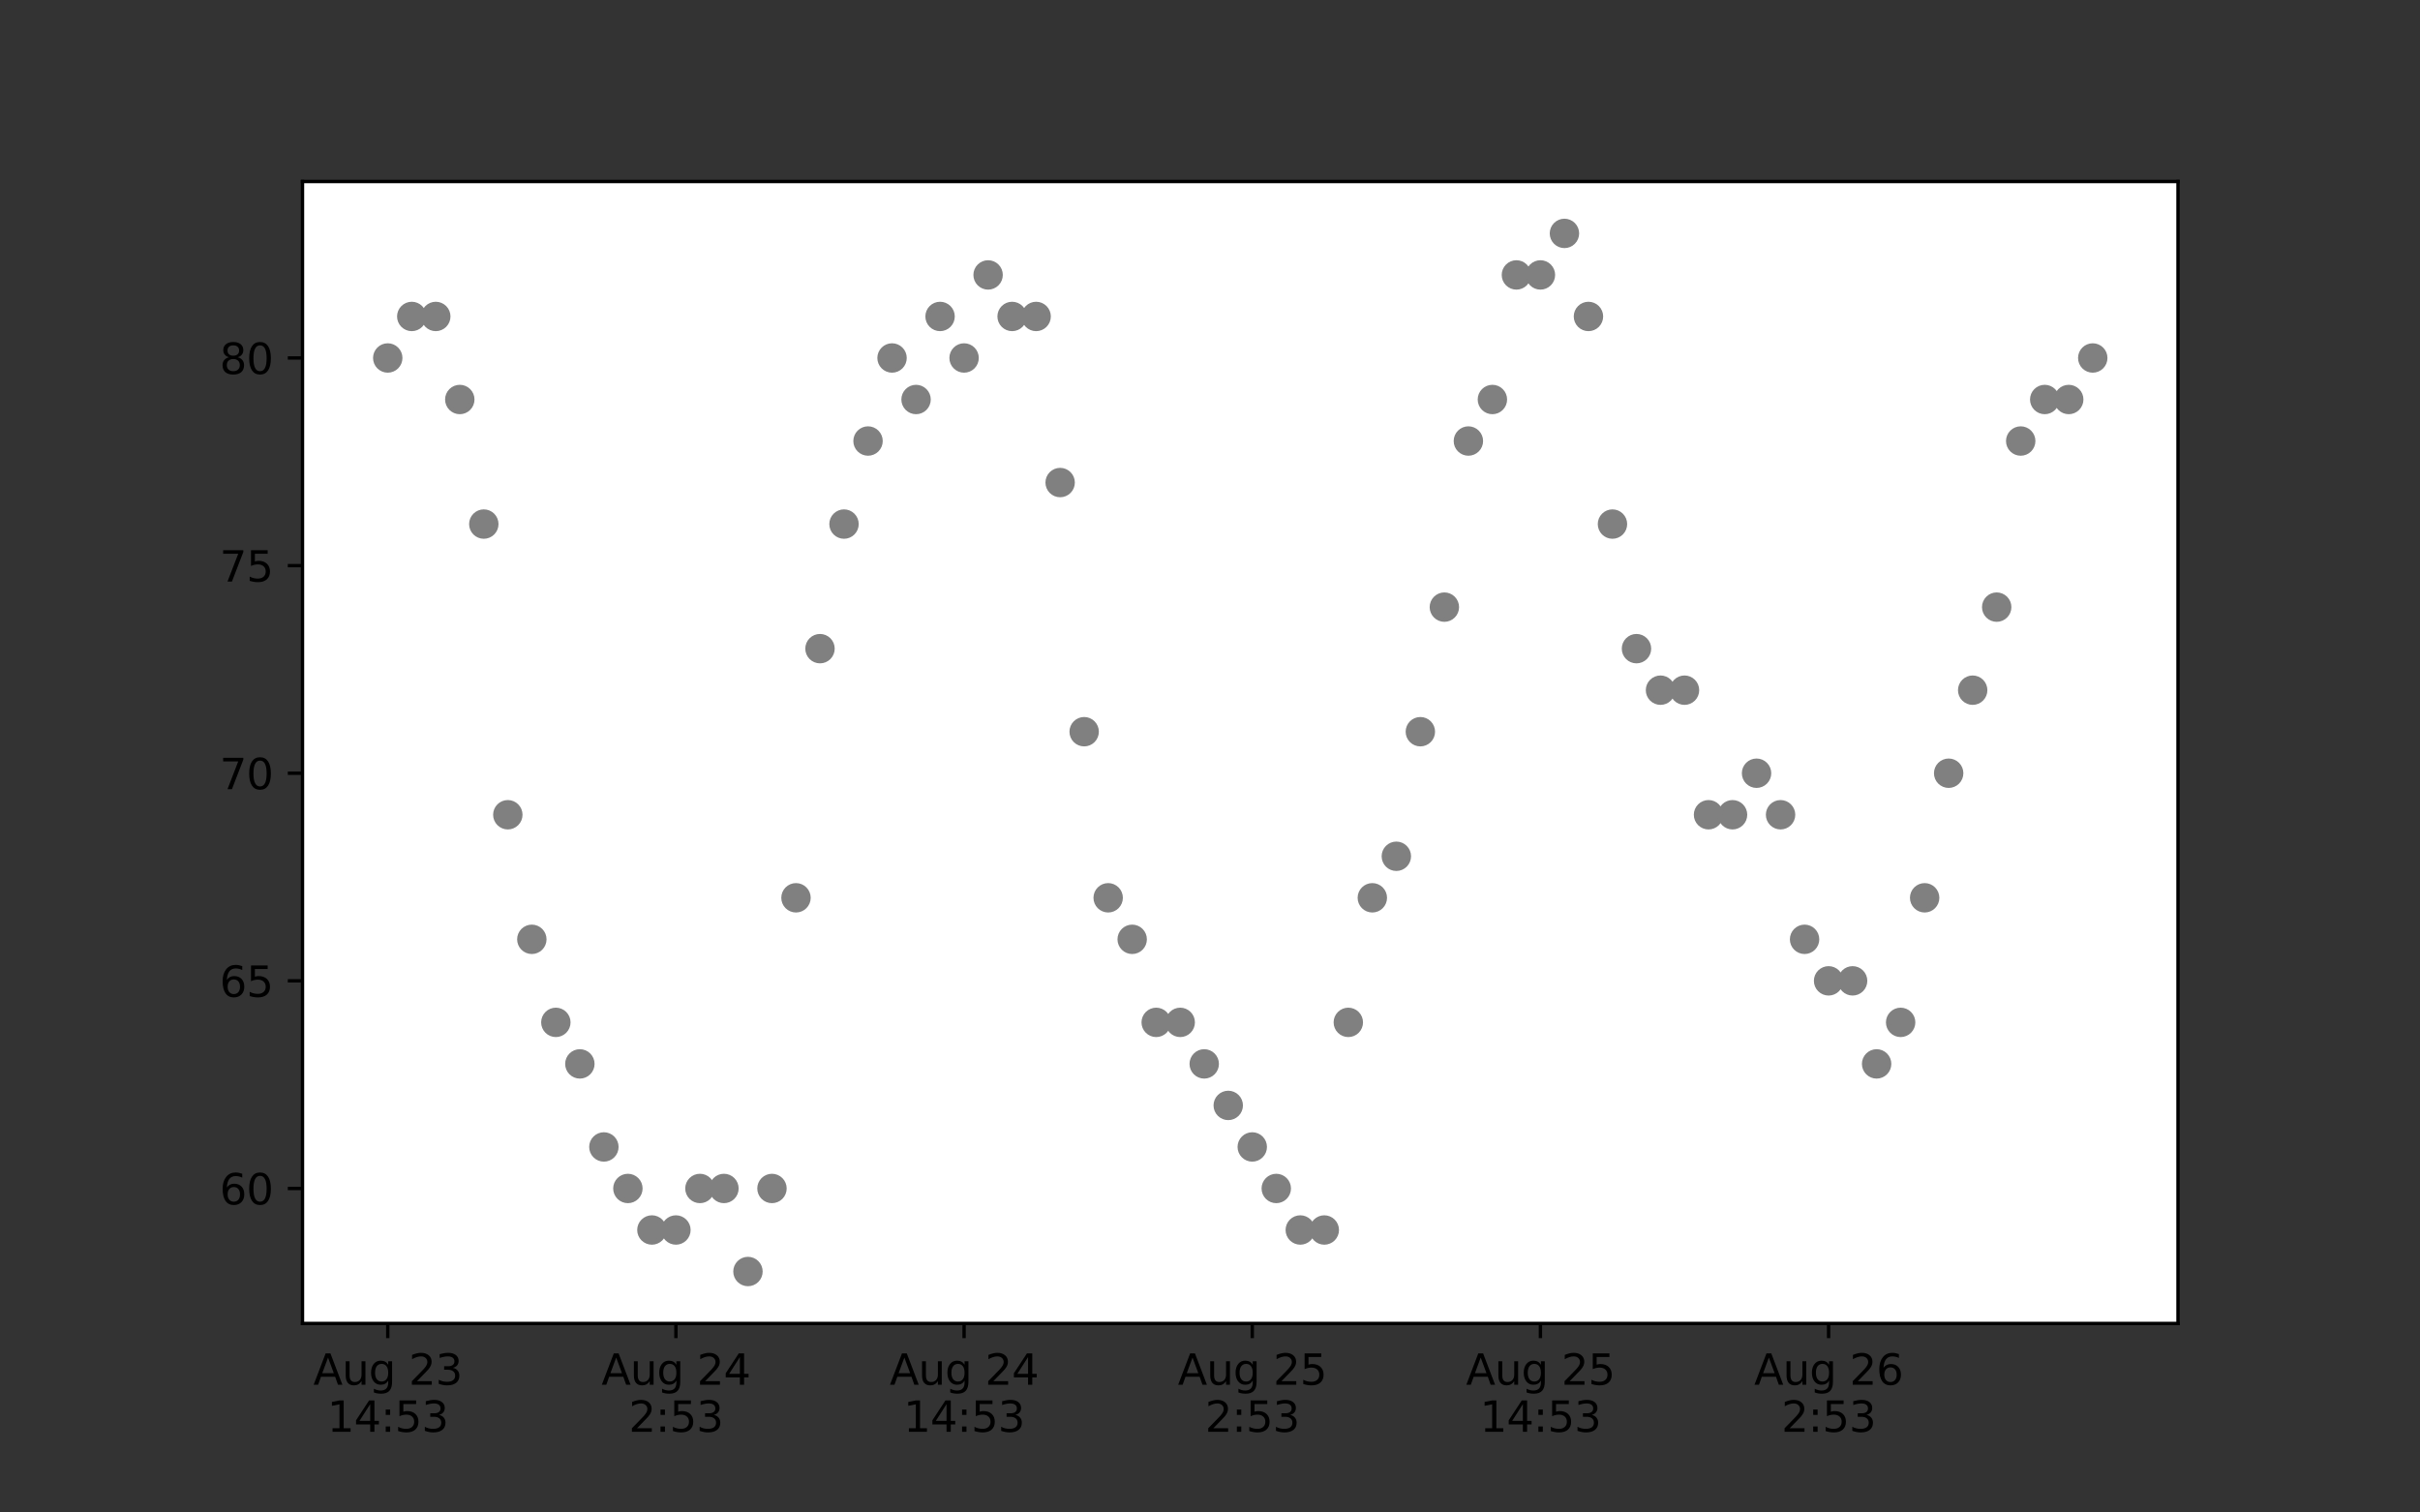 <?xml version="1.0" encoding="utf-8" standalone="no"?>
<!DOCTYPE svg PUBLIC "-//W3C//DTD SVG 1.1//EN"
  "http://www.w3.org/Graphics/SVG/1.1/DTD/svg11.dtd">
<svg xmlns:xlink="http://www.w3.org/1999/xlink" width="576pt" height="360pt" viewBox="0 0 576 360" xmlns="http://www.w3.org/2000/svg" version="1.1">
 <rect x="0" y="0" width="576" height="360" fill="#333333" stroke="none"/>
 <defs>
  <style type="text/css">*{stroke-linejoin: round; stroke-linecap: butt}</style>
 </defs>
 <g id="figure_1">
  <g id="patch_1">
   <path d="M 0 360 
L 576 360 
L 576 0 
L 0 0 
L 0 360 
z
" style="fill: none"/>
  </g>
  <g id="axes_1">
   <g id="patch_2">
    <path d="M 72 315 
L 518.4 315 
L 518.4 43.2 
L 72 43.2 
z
" style="fill: #ffffff"/>
   </g>
   <g id="PathCollection_1">
    <defs>
     <path id="m93fce5d600" d="M 0 3 
C 0.796 3 1.559 2.684 2.121 2.121 
C 2.684 1.559 3 0.796 3 0 
C 3 -0.796 2.684 -1.559 2.121 -2.121 
C 1.559 -2.684 0.796 -3 0 -3 
C -0.796 -3 -1.559 -2.684 -2.121 -2.121 
C -2.684 -1.559 -3 -0.796 -3 0 
C -3 0.796 -2.684 1.559 -2.121 2.121 
C -1.559 2.684 -0.796 3 0 3 
z
" style="stroke: #808080"/>
    </defs>
    <g clip-path="url(#p29670bcec2)">
     <use xlink:href="#m93fce5d600" x="92.291" y="85.205" style="fill: #808080; stroke: #808080"/>
     <use xlink:href="#m93fce5d600" x="98.007" y="75.322" style="fill: #808080; stroke: #808080"/>
     <use xlink:href="#m93fce5d600" x="103.722" y="75.322" style="fill: #808080; stroke: #808080"/>
     <use xlink:href="#m93fce5d600" x="109.438" y="95.089" style="fill: #808080; stroke: #808080"/>
     <use xlink:href="#m93fce5d600" x="115.154" y="124.74" style="fill: #808080; stroke: #808080"/>
     <use xlink:href="#m93fce5d600" x="120.87" y="193.925" style="fill: #808080; stroke: #808080"/>
     <use xlink:href="#m93fce5d600" x="126.585" y="223.576" style="fill: #808080; stroke: #808080"/>
     <use xlink:href="#m93fce5d600" x="132.301" y="243.344" style="fill: #808080; stroke: #808080"/>
     <use xlink:href="#m93fce5d600" x="138.017" y="253.227" style="fill: #808080; stroke: #808080"/>
     <use xlink:href="#m93fce5d600" x="143.733" y="272.995" style="fill: #808080; stroke: #808080"/>
     <use xlink:href="#m93fce5d600" x="149.448" y="282.878" style="fill: #808080; stroke: #808080"/>
     <use xlink:href="#m93fce5d600" x="155.164" y="292.762" style="fill: #808080; stroke: #808080"/>
     <use xlink:href="#m93fce5d600" x="160.88" y="292.762" style="fill: #808080; stroke: #808080"/>
     <use xlink:href="#m93fce5d600" x="166.596" y="282.878" style="fill: #808080; stroke: #808080"/>
     <use xlink:href="#m93fce5d600" x="172.311" y="282.878" style="fill: #808080; stroke: #808080"/>
     <use xlink:href="#m93fce5d600" x="178.027" y="302.645" style="fill: #808080; stroke: #808080"/>
     <use xlink:href="#m93fce5d600" x="183.743" y="282.878" style="fill: #808080; stroke: #808080"/>
     <use xlink:href="#m93fce5d600" x="189.459" y="213.693" style="fill: #808080; stroke: #808080"/>
     <use xlink:href="#m93fce5d600" x="195.174" y="154.391" style="fill: #808080; stroke: #808080"/>
     <use xlink:href="#m93fce5d600" x="200.89" y="124.74" style="fill: #808080; stroke: #808080"/>
     <use xlink:href="#m93fce5d600" x="206.606" y="104.973" style="fill: #808080; stroke: #808080"/>
     <use xlink:href="#m93fce5d600" x="212.322" y="85.205" style="fill: #808080; stroke: #808080"/>
     <use xlink:href="#m93fce5d600" x="218.037" y="95.089" style="fill: #808080; stroke: #808080"/>
     <use xlink:href="#m93fce5d600" x="223.753" y="75.322" style="fill: #808080; stroke: #808080"/>
     <use xlink:href="#m93fce5d600" x="229.469" y="85.205" style="fill: #808080; stroke: #808080"/>
     <use xlink:href="#m93fce5d600" x="235.185" y="65.438" style="fill: #808080; stroke: #808080"/>
     <use xlink:href="#m93fce5d600" x="240.9" y="75.322" style="fill: #808080; stroke: #808080"/>
     <use xlink:href="#m93fce5d600" x="246.616" y="75.322" style="fill: #808080; stroke: #808080"/>
     <use xlink:href="#m93fce5d600" x="252.332" y="114.856" style="fill: #808080; stroke: #808080"/>
     <use xlink:href="#m93fce5d600" x="258.048" y="174.158" style="fill: #808080; stroke: #808080"/>
     <use xlink:href="#m93fce5d600" x="263.763" y="213.693" style="fill: #808080; stroke: #808080"/>
     <use xlink:href="#m93fce5d600" x="269.479" y="223.576" style="fill: #808080; stroke: #808080"/>
     <use xlink:href="#m93fce5d600" x="275.195" y="243.344" style="fill: #808080; stroke: #808080"/>
     <use xlink:href="#m93fce5d600" x="280.911" y="243.344" style="fill: #808080; stroke: #808080"/>
     <use xlink:href="#m93fce5d600" x="286.626" y="253.227" style="fill: #808080; stroke: #808080"/>
     <use xlink:href="#m93fce5d600" x="292.342" y="263.111" style="fill: #808080; stroke: #808080"/>
     <use xlink:href="#m93fce5d600" x="298.058" y="272.995" style="fill: #808080; stroke: #808080"/>
     <use xlink:href="#m93fce5d600" x="303.774" y="282.878" style="fill: #808080; stroke: #808080"/>
     <use xlink:href="#m93fce5d600" x="309.489" y="292.762" style="fill: #808080; stroke: #808080"/>
     <use xlink:href="#m93fce5d600" x="315.205" y="292.762" style="fill: #808080; stroke: #808080"/>
     <use xlink:href="#m93fce5d600" x="320.921" y="243.344" style="fill: #808080; stroke: #808080"/>
     <use xlink:href="#m93fce5d600" x="326.637" y="213.693" style="fill: #808080; stroke: #808080"/>
     <use xlink:href="#m93fce5d600" x="332.352" y="203.809" style="fill: #808080; stroke: #808080"/>
     <use xlink:href="#m93fce5d600" x="338.068" y="174.158" style="fill: #808080; stroke: #808080"/>
     <use xlink:href="#m93fce5d600" x="343.784" y="144.507" style="fill: #808080; stroke: #808080"/>
     <use xlink:href="#m93fce5d600" x="349.5" y="104.973" style="fill: #808080; stroke: #808080"/>
     <use xlink:href="#m93fce5d600" x="355.215" y="95.089" style="fill: #808080; stroke: #808080"/>
     <use xlink:href="#m93fce5d600" x="360.931" y="65.438" style="fill: #808080; stroke: #808080"/>
     <use xlink:href="#m93fce5d600" x="366.647" y="65.438" style="fill: #808080; stroke: #808080"/>
     <use xlink:href="#m93fce5d600" x="372.363" y="55.555" style="fill: #808080; stroke: #808080"/>
     <use xlink:href="#m93fce5d600" x="378.078" y="75.322" style="fill: #808080; stroke: #808080"/>
     <use xlink:href="#m93fce5d600" x="383.794" y="124.74" style="fill: #808080; stroke: #808080"/>
     <use xlink:href="#m93fce5d600" x="389.51" y="154.391" style="fill: #808080; stroke: #808080"/>
     <use xlink:href="#m93fce5d600" x="395.226" y="164.275" style="fill: #808080; stroke: #808080"/>
     <use xlink:href="#m93fce5d600" x="400.941" y="164.275" style="fill: #808080; stroke: #808080"/>
     <use xlink:href="#m93fce5d600" x="406.657" y="193.925" style="fill: #808080; stroke: #808080"/>
     <use xlink:href="#m93fce5d600" x="412.373" y="193.925" style="fill: #808080; stroke: #808080"/>
     <use xlink:href="#m93fce5d600" x="418.089" y="184.042" style="fill: #808080; stroke: #808080"/>
     <use xlink:href="#m93fce5d600" x="423.804" y="193.925" style="fill: #808080; stroke: #808080"/>
     <use xlink:href="#m93fce5d600" x="429.52" y="223.576" style="fill: #808080; stroke: #808080"/>
     <use xlink:href="#m93fce5d600" x="435.236" y="233.46" style="fill: #808080; stroke: #808080"/>
     <use xlink:href="#m93fce5d600" x="440.952" y="233.46" style="fill: #808080; stroke: #808080"/>
     <use xlink:href="#m93fce5d600" x="446.667" y="253.227" style="fill: #808080; stroke: #808080"/>
     <use xlink:href="#m93fce5d600" x="452.383" y="243.344" style="fill: #808080; stroke: #808080"/>
     <use xlink:href="#m93fce5d600" x="458.099" y="213.693" style="fill: #808080; stroke: #808080"/>
     <use xlink:href="#m93fce5d600" x="463.815" y="184.042" style="fill: #808080; stroke: #808080"/>
     <use xlink:href="#m93fce5d600" x="469.53" y="164.275" style="fill: #808080; stroke: #808080"/>
     <use xlink:href="#m93fce5d600" x="475.246" y="144.507" style="fill: #808080; stroke: #808080"/>
     <use xlink:href="#m93fce5d600" x="480.962" y="104.973" style="fill: #808080; stroke: #808080"/>
     <use xlink:href="#m93fce5d600" x="486.678" y="95.089" style="fill: #808080; stroke: #808080"/>
     <use xlink:href="#m93fce5d600" x="492.393" y="95.089" style="fill: #808080; stroke: #808080"/>
     <use xlink:href="#m93fce5d600" x="498.109" y="85.205" style="fill: #808080; stroke: #808080"/>
    </g>
   </g>
   <g id="matplotlib.axis_1">
    <g id="xtick_1">
     <g id="line2d_1">
      <defs>
       <path id="mecb3c1aac5" d="M 0 0 
L 0 3.5 
" style="stroke: #000000; stroke-width: 0.8"/>
      </defs>
      <g>
       <use xlink:href="#mecb3c1aac5" x="92.291" y="315" style="stroke: #000000; stroke-width: 0.8"/>
      </g>
     </g>
     <g id="text_1">
      <!-- Aug 23 -->
      <g transform="translate(74.576 329.598)scale(0.1 -0.1)">
       <defs>
        <path id="DejaVuSans-41" d="M 2188 4044 
L 1331 1722 
L 3047 1722 
L 2188 4044 
z
M 1831 4666 
L 2547 4666 
L 4325 0 
L 3669 0 
L 3244 1197 
L 1141 1197 
L 716 0 
L 50 0 
L 1831 4666 
z
" transform="scale(0.016)"/>
        <path id="DejaVuSans-75" d="M 544 1381 
L 544 3500 
L 1119 3500 
L 1119 1403 
Q 1119 906 1312 657 
Q 1506 409 1894 409 
Q 2359 409 2629 706 
Q 2900 1003 2900 1516 
L 2900 3500 
L 3475 3500 
L 3475 0 
L 2900 0 
L 2900 538 
Q 2691 219 2414 64 
Q 2138 -91 1772 -91 
Q 1169 -91 856 284 
Q 544 659 544 1381 
z
M 1991 3584 
L 1991 3584 
z
" transform="scale(0.016)"/>
        <path id="DejaVuSans-67" d="M 2906 1791 
Q 2906 2416 2648 2759 
Q 2391 3103 1925 3103 
Q 1463 3103 1205 2759 
Q 947 2416 947 1791 
Q 947 1169 1205 825 
Q 1463 481 1925 481 
Q 2391 481 2648 825 
Q 2906 1169 2906 1791 
z
M 3481 434 
Q 3481 -459 3084 -895 
Q 2688 -1331 1869 -1331 
Q 1566 -1331 1297 -1286 
Q 1028 -1241 775 -1147 
L 775 -588 
Q 1028 -725 1275 -790 
Q 1522 -856 1778 -856 
Q 2344 -856 2625 -561 
Q 2906 -266 2906 331 
L 2906 616 
Q 2728 306 2450 153 
Q 2172 0 1784 0 
Q 1141 0 747 490 
Q 353 981 353 1791 
Q 353 2603 747 3093 
Q 1141 3584 1784 3584 
Q 2172 3584 2450 3431 
Q 2728 3278 2906 2969 
L 2906 3500 
L 3481 3500 
L 3481 434 
z
" transform="scale(0.016)"/>
        <path id="DejaVuSans-20" transform="scale(0.016)"/>
        <path id="DejaVuSans-32" d="M 1228 531 
L 3431 531 
L 3431 0 
L 469 0 
L 469 531 
Q 828 903 1448 1529 
Q 2069 2156 2228 2338 
Q 2531 2678 2651 2914 
Q 2772 3150 2772 3378 
Q 2772 3750 2511 3984 
Q 2250 4219 1831 4219 
Q 1534 4219 1204 4116 
Q 875 4013 500 3803 
L 500 4441 
Q 881 4594 1212 4672 
Q 1544 4750 1819 4750 
Q 2544 4750 2975 4387 
Q 3406 4025 3406 3419 
Q 3406 3131 3298 2873 
Q 3191 2616 2906 2266 
Q 2828 2175 2409 1742 
Q 1991 1309 1228 531 
z
" transform="scale(0.016)"/>
        <path id="DejaVuSans-33" d="M 2597 2516 
Q 3050 2419 3304 2112 
Q 3559 1806 3559 1356 
Q 3559 666 3084 287 
Q 2609 -91 1734 -91 
Q 1441 -91 1130 -33 
Q 819 25 488 141 
L 488 750 
Q 750 597 1062 519 
Q 1375 441 1716 441 
Q 2309 441 2620 675 
Q 2931 909 2931 1356 
Q 2931 1769 2642 2001 
Q 2353 2234 1838 2234 
L 1294 2234 
L 1294 2753 
L 1863 2753 
Q 2328 2753 2575 2939 
Q 2822 3125 2822 3475 
Q 2822 3834 2567 4026 
Q 2313 4219 1838 4219 
Q 1578 4219 1281 4162 
Q 984 4106 628 3988 
L 628 4550 
Q 988 4650 1302 4700 
Q 1616 4750 1894 4750 
Q 2613 4750 3031 4423 
Q 3450 4097 3450 3541 
Q 3450 3153 3228 2886 
Q 3006 2619 2597 2516 
z
" transform="scale(0.016)"/>
       </defs>
       <use xlink:href="#DejaVuSans-41"/>
       <use xlink:href="#DejaVuSans-75" x="68.408"/>
       <use xlink:href="#DejaVuSans-67" x="131.787"/>
       <use xlink:href="#DejaVuSans-20" x="195.264"/>
       <use xlink:href="#DejaVuSans-32" x="227.051"/>
       <use xlink:href="#DejaVuSans-33" x="290.674"/>
      </g>
      <!-- 14:53 -->
      <g transform="translate(77.882 340.796)scale(0.1 -0.1)">
       <defs>
        <path id="DejaVuSans-31" d="M 794 531 
L 1825 531 
L 1825 4091 
L 703 3866 
L 703 4441 
L 1819 4666 
L 2450 4666 
L 2450 531 
L 3481 531 
L 3481 0 
L 794 0 
L 794 531 
z
" transform="scale(0.016)"/>
        <path id="DejaVuSans-34" d="M 2419 4116 
L 825 1625 
L 2419 1625 
L 2419 4116 
z
M 2253 4666 
L 3047 4666 
L 3047 1625 
L 3713 1625 
L 3713 1100 
L 3047 1100 
L 3047 0 
L 2419 0 
L 2419 1100 
L 313 1100 
L 313 1709 
L 2253 4666 
z
" transform="scale(0.016)"/>
        <path id="DejaVuSans-3a" d="M 750 794 
L 1409 794 
L 1409 0 
L 750 0 
L 750 794 
z
M 750 3309 
L 1409 3309 
L 1409 2516 
L 750 2516 
L 750 3309 
z
" transform="scale(0.016)"/>
        <path id="DejaVuSans-35" d="M 691 4666 
L 3169 4666 
L 3169 4134 
L 1269 4134 
L 1269 2991 
Q 1406 3038 1543 3061 
Q 1681 3084 1819 3084 
Q 2600 3084 3056 2656 
Q 3513 2228 3513 1497 
Q 3513 744 3044 326 
Q 2575 -91 1722 -91 
Q 1428 -91 1123 -41 
Q 819 9 494 109 
L 494 744 
Q 775 591 1075 516 
Q 1375 441 1709 441 
Q 2250 441 2565 725 
Q 2881 1009 2881 1497 
Q 2881 1984 2565 2268 
Q 2250 2553 1709 2553 
Q 1456 2553 1204 2497 
Q 953 2441 691 2322 
L 691 4666 
z
" transform="scale(0.016)"/>
       </defs>
       <use xlink:href="#DejaVuSans-31"/>
       <use xlink:href="#DejaVuSans-34" x="63.623"/>
       <use xlink:href="#DejaVuSans-3a" x="127.246"/>
       <use xlink:href="#DejaVuSans-35" x="160.938"/>
       <use xlink:href="#DejaVuSans-33" x="224.561"/>
      </g>
     </g>
    </g>
    <g id="xtick_2">
     <g id="line2d_2">
      <g>
       <use xlink:href="#mecb3c1aac5" x="160.88" y="315" style="stroke: #000000; stroke-width: 0.8"/>
      </g>
     </g>
     <g id="text_2">
      <!-- Aug 24 -->
      <g transform="translate(143.165 329.598)scale(0.1 -0.1)">
       <use xlink:href="#DejaVuSans-41"/>
       <use xlink:href="#DejaVuSans-75" x="68.408"/>
       <use xlink:href="#DejaVuSans-67" x="131.787"/>
       <use xlink:href="#DejaVuSans-20" x="195.264"/>
       <use xlink:href="#DejaVuSans-32" x="227.051"/>
       <use xlink:href="#DejaVuSans-34" x="290.674"/>
      </g>
      <!-- 2:53 -->
      <g transform="translate(149.652 340.796)scale(0.1 -0.1)">
       <use xlink:href="#DejaVuSans-32"/>
       <use xlink:href="#DejaVuSans-3a" x="63.623"/>
       <use xlink:href="#DejaVuSans-35" x="97.314"/>
       <use xlink:href="#DejaVuSans-33" x="160.938"/>
      </g>
     </g>
    </g>
    <g id="xtick_3">
     <g id="line2d_3">
      <g>
       <use xlink:href="#mecb3c1aac5" x="229.469" y="315" style="stroke: #000000; stroke-width: 0.8"/>
      </g>
     </g>
     <g id="text_3">
      <!-- Aug 24 -->
      <g transform="translate(211.754 329.598)scale(0.1 -0.1)">
       <use xlink:href="#DejaVuSans-41"/>
       <use xlink:href="#DejaVuSans-75" x="68.408"/>
       <use xlink:href="#DejaVuSans-67" x="131.787"/>
       <use xlink:href="#DejaVuSans-20" x="195.264"/>
       <use xlink:href="#DejaVuSans-32" x="227.051"/>
       <use xlink:href="#DejaVuSans-34" x="290.674"/>
      </g>
      <!-- 14:53 -->
      <g transform="translate(215.06 340.796)scale(0.1 -0.1)">
       <use xlink:href="#DejaVuSans-31"/>
       <use xlink:href="#DejaVuSans-34" x="63.623"/>
       <use xlink:href="#DejaVuSans-3a" x="127.246"/>
       <use xlink:href="#DejaVuSans-35" x="160.938"/>
       <use xlink:href="#DejaVuSans-33" x="224.561"/>
      </g>
     </g>
    </g>
    <g id="xtick_4">
     <g id="line2d_4">
      <g>
       <use xlink:href="#mecb3c1aac5" x="298.058" y="315" style="stroke: #000000; stroke-width: 0.8"/>
      </g>
     </g>
     <g id="text_4">
      <!-- Aug 25 -->
      <g transform="translate(280.343 329.598)scale(0.1 -0.1)">
       <use xlink:href="#DejaVuSans-41"/>
       <use xlink:href="#DejaVuSans-75" x="68.408"/>
       <use xlink:href="#DejaVuSans-67" x="131.787"/>
       <use xlink:href="#DejaVuSans-20" x="195.264"/>
       <use xlink:href="#DejaVuSans-32" x="227.051"/>
       <use xlink:href="#DejaVuSans-35" x="290.674"/>
      </g>
      <!-- 2:53 -->
      <g transform="translate(286.83 340.796)scale(0.1 -0.1)">
       <use xlink:href="#DejaVuSans-32"/>
       <use xlink:href="#DejaVuSans-3a" x="63.623"/>
       <use xlink:href="#DejaVuSans-35" x="97.314"/>
       <use xlink:href="#DejaVuSans-33" x="160.938"/>
      </g>
     </g>
    </g>
    <g id="xtick_5">
     <g id="line2d_5">
      <g>
       <use xlink:href="#mecb3c1aac5" x="366.647" y="315" style="stroke: #000000; stroke-width: 0.8"/>
      </g>
     </g>
     <g id="text_5">
      <!-- Aug 25 -->
      <g transform="translate(348.932 329.598)scale(0.1 -0.1)">
       <use xlink:href="#DejaVuSans-41"/>
       <use xlink:href="#DejaVuSans-75" x="68.408"/>
       <use xlink:href="#DejaVuSans-67" x="131.787"/>
       <use xlink:href="#DejaVuSans-20" x="195.264"/>
       <use xlink:href="#DejaVuSans-32" x="227.051"/>
       <use xlink:href="#DejaVuSans-35" x="290.674"/>
      </g>
      <!-- 14:53 -->
      <g transform="translate(352.237 340.796)scale(0.1 -0.1)">
       <use xlink:href="#DejaVuSans-31"/>
       <use xlink:href="#DejaVuSans-34" x="63.623"/>
       <use xlink:href="#DejaVuSans-3a" x="127.246"/>
       <use xlink:href="#DejaVuSans-35" x="160.938"/>
       <use xlink:href="#DejaVuSans-33" x="224.561"/>
      </g>
     </g>
    </g>
    <g id="xtick_6">
     <g id="line2d_6">
      <g>
       <use xlink:href="#mecb3c1aac5" x="435.236" y="315" style="stroke: #000000; stroke-width: 0.8"/>
      </g>
     </g>
     <g id="text_6">
      <!-- Aug 26 -->
      <g transform="translate(417.521 329.598)scale(0.1 -0.1)">
       <defs>
        <path id="DejaVuSans-36" d="M 2113 2584 
Q 1688 2584 1439 2293 
Q 1191 2003 1191 1497 
Q 1191 994 1439 701 
Q 1688 409 2113 409 
Q 2538 409 2786 701 
Q 3034 994 3034 1497 
Q 3034 2003 2786 2293 
Q 2538 2584 2113 2584 
z
M 3366 4563 
L 3366 3988 
Q 3128 4100 2886 4159 
Q 2644 4219 2406 4219 
Q 1781 4219 1451 3797 
Q 1122 3375 1075 2522 
Q 1259 2794 1537 2939 
Q 1816 3084 2150 3084 
Q 2853 3084 3261 2657 
Q 3669 2231 3669 1497 
Q 3669 778 3244 343 
Q 2819 -91 2113 -91 
Q 1303 -91 875 529 
Q 447 1150 447 2328 
Q 447 3434 972 4092 
Q 1497 4750 2381 4750 
Q 2619 4750 2861 4703 
Q 3103 4656 3366 4563 
z
" transform="scale(0.016)"/>
       </defs>
       <use xlink:href="#DejaVuSans-41"/>
       <use xlink:href="#DejaVuSans-75" x="68.408"/>
       <use xlink:href="#DejaVuSans-67" x="131.787"/>
       <use xlink:href="#DejaVuSans-20" x="195.264"/>
       <use xlink:href="#DejaVuSans-32" x="227.051"/>
       <use xlink:href="#DejaVuSans-36" x="290.674"/>
      </g>
      <!-- 2:53 -->
      <g transform="translate(424.008 340.796)scale(0.1 -0.1)">
       <use xlink:href="#DejaVuSans-32"/>
       <use xlink:href="#DejaVuSans-3a" x="63.623"/>
       <use xlink:href="#DejaVuSans-35" x="97.314"/>
       <use xlink:href="#DejaVuSans-33" x="160.938"/>
      </g>
     </g>
    </g>
   </g>
   <g id="matplotlib.axis_2">
    <g id="ytick_1">
     <g id="line2d_7">
      <defs>
       <path id="m1038ce1b6f" d="M 0 0 
L -3.5 0 
" style="stroke: #000000; stroke-width: 0.8"/>
      </defs>
      <g>
       <use xlink:href="#m1038ce1b6f" x="72" y="282.878" style="stroke: #000000; stroke-width: 0.8"/>
      </g>
     </g>
     <g id="text_7">
      <!-- 60 -->
      <g transform="translate(52.275 286.677)scale(0.1 -0.1)">
       <defs>
        <path id="DejaVuSans-30" d="M 2034 4250 
Q 1547 4250 1301 3770 
Q 1056 3291 1056 2328 
Q 1056 1369 1301 889 
Q 1547 409 2034 409 
Q 2525 409 2770 889 
Q 3016 1369 3016 2328 
Q 3016 3291 2770 3770 
Q 2525 4250 2034 4250 
z
M 2034 4750 
Q 2819 4750 3233 4129 
Q 3647 3509 3647 2328 
Q 3647 1150 3233 529 
Q 2819 -91 2034 -91 
Q 1250 -91 836 529 
Q 422 1150 422 2328 
Q 422 3509 836 4129 
Q 1250 4750 2034 4750 
z
" transform="scale(0.016)"/>
       </defs>
       <use xlink:href="#DejaVuSans-36"/>
       <use xlink:href="#DejaVuSans-30" x="63.623"/>
      </g>
     </g>
    </g>
    <g id="ytick_2">
     <g id="line2d_8">
      <g>
       <use xlink:href="#m1038ce1b6f" x="72" y="233.46" style="stroke: #000000; stroke-width: 0.8"/>
      </g>
     </g>
     <g id="text_8">
      <!-- 65 -->
      <g transform="translate(52.275 237.259)scale(0.1 -0.1)">
       <use xlink:href="#DejaVuSans-36"/>
       <use xlink:href="#DejaVuSans-35" x="63.623"/>
      </g>
     </g>
    </g>
    <g id="ytick_3">
     <g id="line2d_9">
      <g>
       <use xlink:href="#m1038ce1b6f" x="72" y="184.042" style="stroke: #000000; stroke-width: 0.8"/>
      </g>
     </g>
     <g id="text_9">
      <!-- 70 -->
      <g transform="translate(52.275 187.841)scale(0.1 -0.1)">
       <defs>
        <path id="DejaVuSans-37" d="M 525 4666 
L 3525 4666 
L 3525 4397 
L 1831 0 
L 1172 0 
L 2766 4134 
L 525 4134 
L 525 4666 
z
" transform="scale(0.016)"/>
       </defs>
       <use xlink:href="#DejaVuSans-37"/>
       <use xlink:href="#DejaVuSans-30" x="63.623"/>
      </g>
     </g>
    </g>
    <g id="ytick_4">
     <g id="line2d_10">
      <g>
       <use xlink:href="#m1038ce1b6f" x="72" y="134.624" style="stroke: #000000; stroke-width: 0.8"/>
      </g>
     </g>
     <g id="text_10">
      <!-- 75 -->
      <g transform="translate(52.275 138.423)scale(0.1 -0.1)">
       <use xlink:href="#DejaVuSans-37"/>
       <use xlink:href="#DejaVuSans-35" x="63.623"/>
      </g>
     </g>
    </g>
    <g id="ytick_5">
     <g id="line2d_11">
      <g>
       <use xlink:href="#m1038ce1b6f" x="72" y="85.205" style="stroke: #000000; stroke-width: 0.8"/>
      </g>
     </g>
     <g id="text_11">
      <!-- 80 -->
      <g transform="translate(52.275 89.005)scale(0.1 -0.1)">
       <defs>
        <path id="DejaVuSans-38" d="M 2034 2216 
Q 1584 2216 1326 1975 
Q 1069 1734 1069 1313 
Q 1069 891 1326 650 
Q 1584 409 2034 409 
Q 2484 409 2743 651 
Q 3003 894 3003 1313 
Q 3003 1734 2745 1975 
Q 2488 2216 2034 2216 
z
M 1403 2484 
Q 997 2584 770 2862 
Q 544 3141 544 3541 
Q 544 4100 942 4425 
Q 1341 4750 2034 4750 
Q 2731 4750 3128 4425 
Q 3525 4100 3525 3541 
Q 3525 3141 3298 2862 
Q 3072 2584 2669 2484 
Q 3125 2378 3379 2068 
Q 3634 1759 3634 1313 
Q 3634 634 3220 271 
Q 2806 -91 2034 -91 
Q 1263 -91 848 271 
Q 434 634 434 1313 
Q 434 1759 690 2068 
Q 947 2378 1403 2484 
z
M 1172 3481 
Q 1172 3119 1398 2916 
Q 1625 2713 2034 2713 
Q 2441 2713 2670 2916 
Q 2900 3119 2900 3481 
Q 2900 3844 2670 4047 
Q 2441 4250 2034 4250 
Q 1625 4250 1398 4047 
Q 1172 3844 1172 3481 
z
" transform="scale(0.016)"/>
       </defs>
       <use xlink:href="#DejaVuSans-38"/>
       <use xlink:href="#DejaVuSans-30" x="63.623"/>
      </g>
     </g>
    </g>
   </g>
   <g id="patch_3">
    <path d="M 72 315 
L 72 43.2 
" style="fill: none; stroke: #000000; stroke-width: 0.8; stroke-linejoin: miter; stroke-linecap: square"/>
   </g>
   <g id="patch_4">
    <path d="M 518.4 315 
L 518.4 43.2 
" style="fill: none; stroke: #000000; stroke-width: 0.8; stroke-linejoin: miter; stroke-linecap: square"/>
   </g>
   <g id="patch_5">
    <path d="M 72 315 
L 518.4 315 
" style="fill: none; stroke: #000000; stroke-width: 0.8; stroke-linejoin: miter; stroke-linecap: square"/>
   </g>
   <g id="patch_6">
    <path d="M 72 43.2 
L 518.4 43.2 
" style="fill: none; stroke: #000000; stroke-width: 0.8; stroke-linejoin: miter; stroke-linecap: square"/>
   </g>
  </g>
 </g>
 <defs>
  <clipPath id="p29670bcec2">
   <rect x="72" y="43.2" width="446.4" height="271.8"/>
  </clipPath>
 </defs>
</svg>
